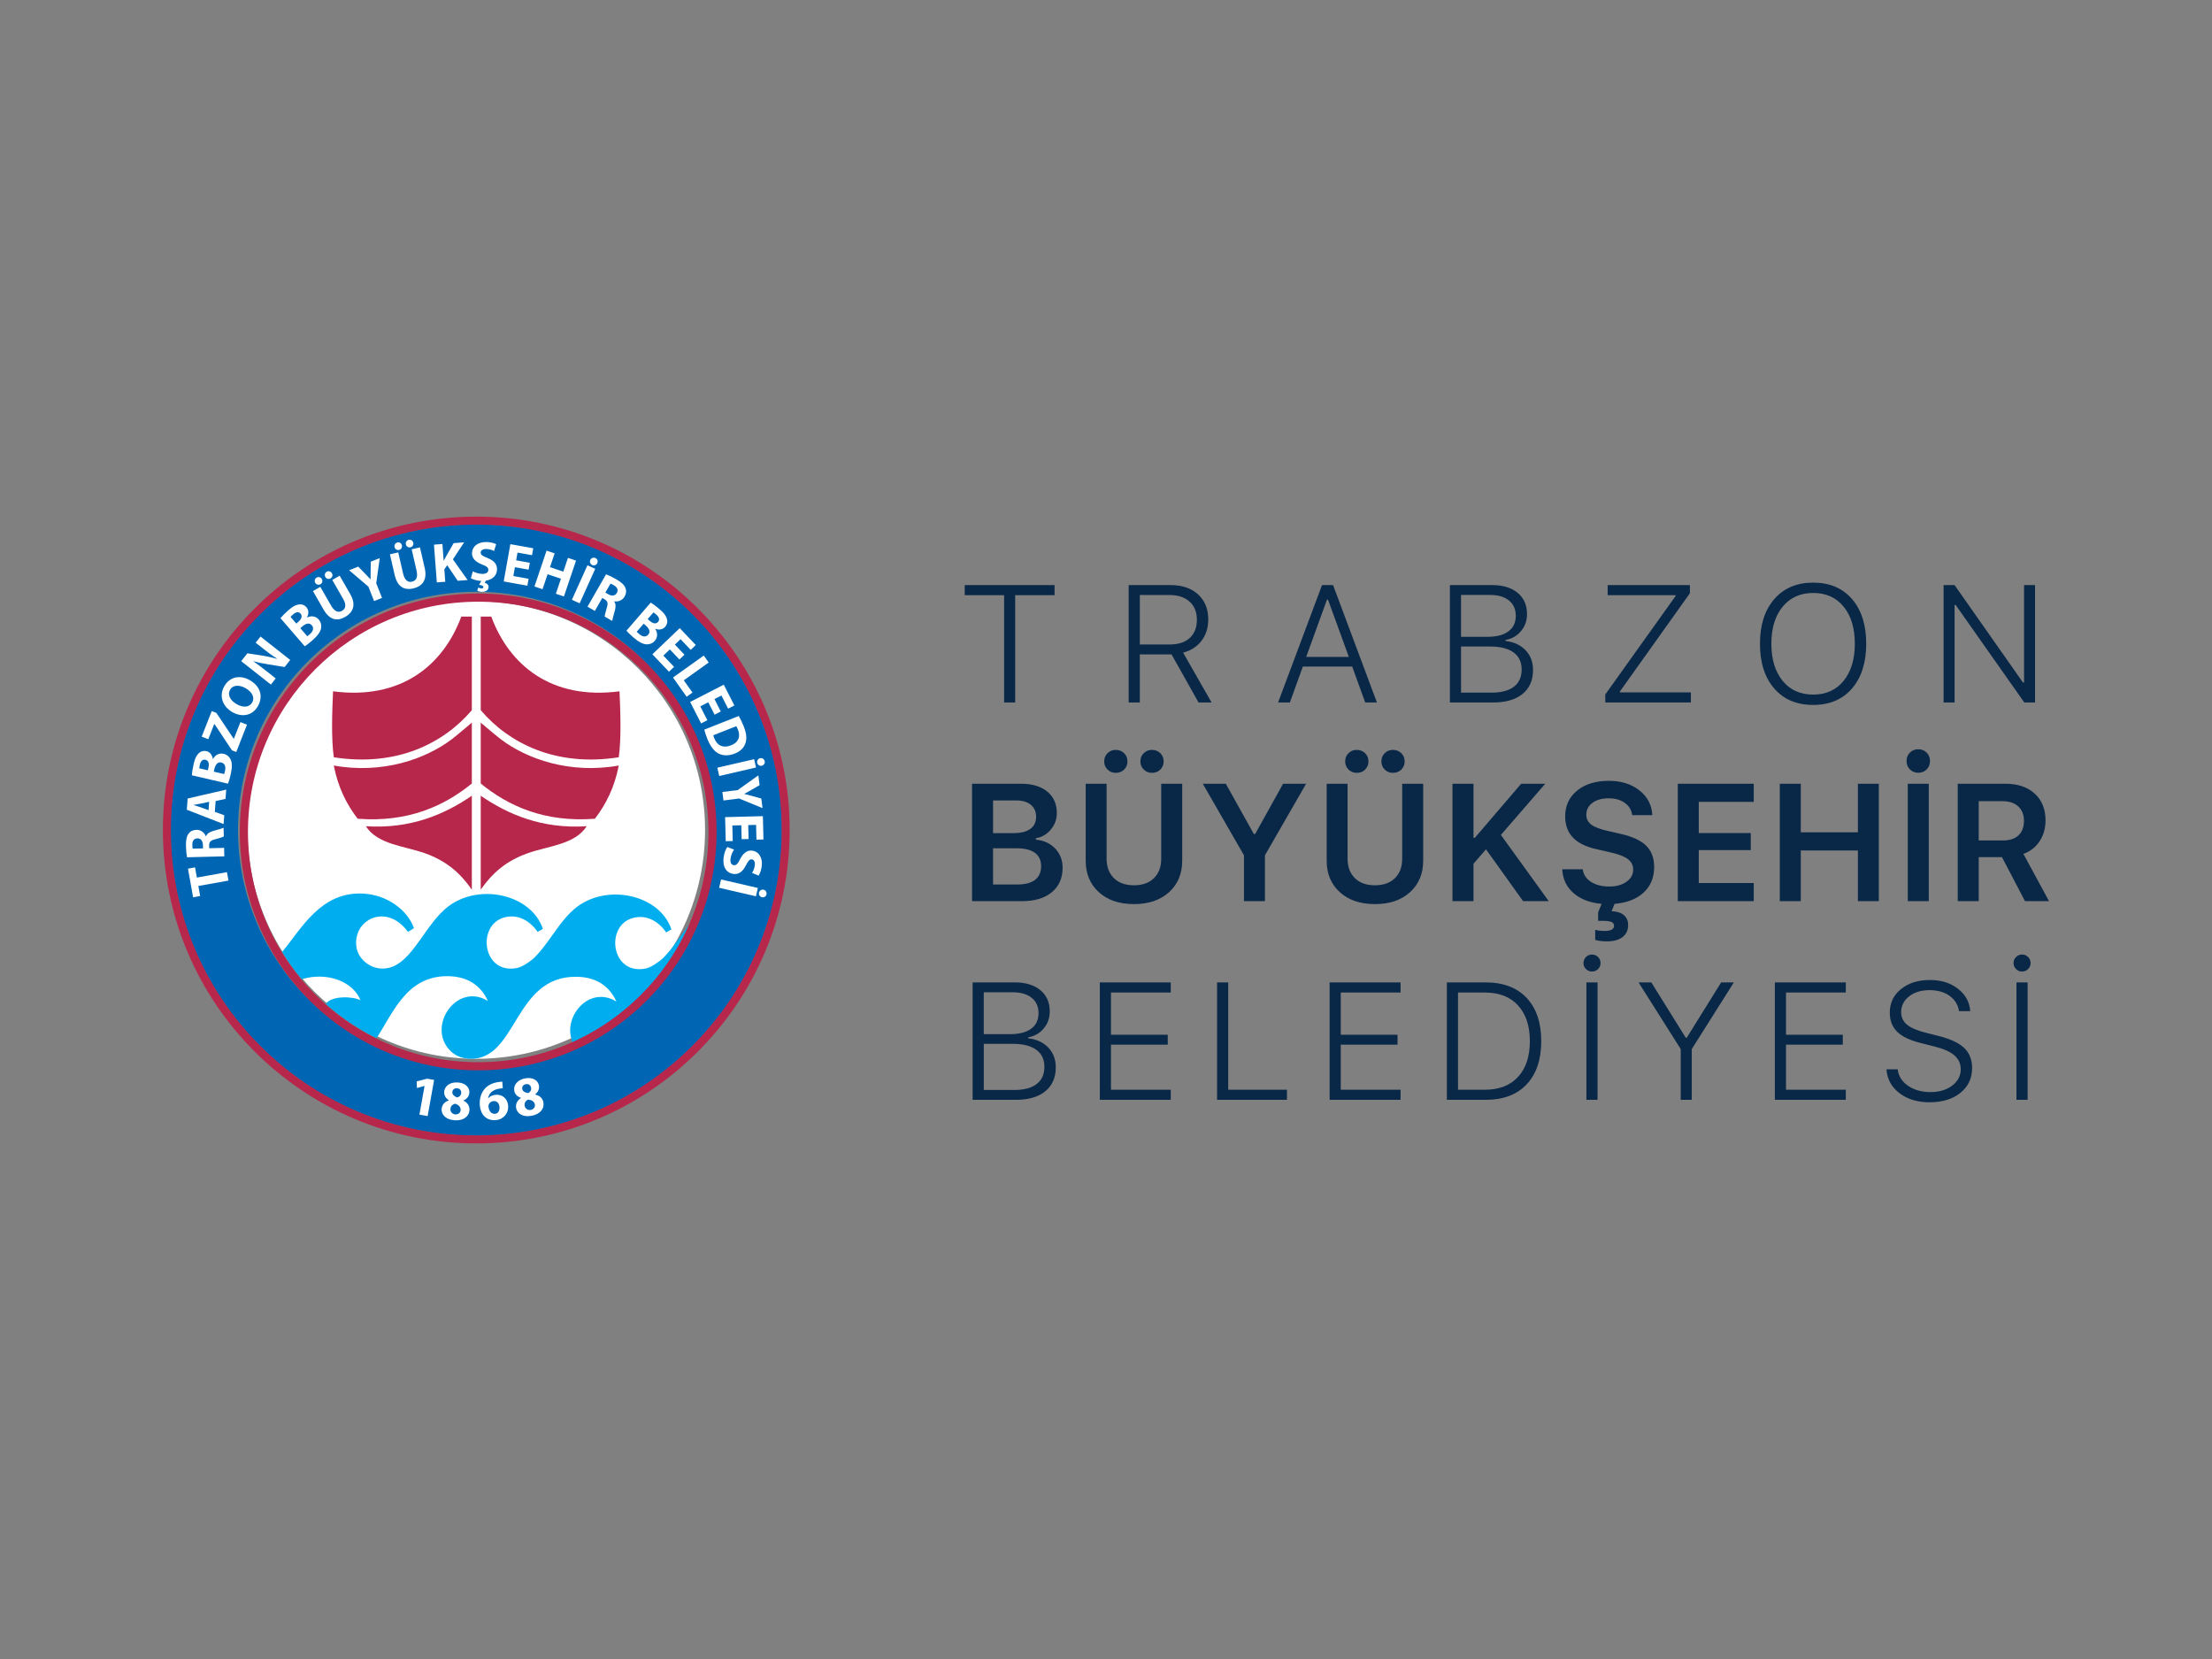<?xml version="1.0" encoding="iso-8859-1"?>
<!-- Generator: Adobe Illustrator 29.7.1, SVG Export Plug-In . SVG Version: 9.03 Build 0)  -->
<svg version="1.1" id="katman_1" xmlns="http://www.w3.org/2000/svg" xmlns:xlink="http://www.w3.org/1999/xlink" x="0px" y="0px"
	 viewBox="0 0 1588 1191" style="enable-background:new 0 0 1588 1191;" xml:space="preserve">
<rect x="0" y="0" width="1588" height="1191" fill="#808080" stroke="none"/>
<g>
	<path style="fill-rule:evenodd;clip-rule:evenodd;fill:#FFFFFF;" d="M341.92,431.62c-90.71,0-164.25,73.54-164.25,164.25
		s73.54,164.25,164.25,164.25s164.25-73.54,164.25-164.25S432.64,431.62,341.92,431.62"/>
	<path style="fill-rule:evenodd;clip-rule:evenodd;fill:#00AEEF;" d="M337.25,760.11c-5.11-0.16-10.88-1.97-15.15-7
		c-15.11-17.81,6.41-47.93,28.14-34.52c-4.97-11.13-14.57-17.64-28.68-17.79c-29.85-0.32-39.44,26.64-51.25,44.51
		c-13.26-6.58-25.5-14.86-36.45-24.58l0.03,0.02c3.97-6.16,19.5-5.55,24.89-2.69c-5.29-13.21-23.31-20.62-42.19-15.1
		c-5.14-6.15-9.85-12.68-14.07-19.54c13.71-16.32,27.48-43.32,57.88-41.93c17.64,0.8,32.25,11.96,36.8,24.81
		c-1.09,0.77-2.57,1.62-4.33,2.7c-15.63-21.63-40.73-8.34-36.8,11.87c1.6,8.24,11.28,16.52,22.73,14.02
		c17.73-3.88,26.38-32.12,43.83-44.76c22.32-16.17,58.88-7.84,67.11,16.71c-1.36,0.8-2.62,1.4-3.79,2.16
		c-5.5-8.09-14.45-13.2-24.35-10.24c-19.64,5.86-15.03,41.21,9.74,36.13c3.72-0.76,9.67-4.82,12.45-7.55
		c3.96-3.89,7.63-8.89,11.44-14.15l0.06-0.07c5.85-8.28,11.87-16.98,19.63-22.6c22.33-16.17,58.87-7.84,67.11,16.71
		c-1.36,0.8-2.62,1.41-3.79,2.16c-5.5-8.1-14.45-13.2-24.35-10.24c-19.64,5.86-15.03,41.21,9.74,36.13
		c3.72-0.76,9.67-4.82,12.45-7.55c7.34-7.22,13.7-18.25,21.81-27.71c-16.3,39.52-47.5,71.37-86.64,88.61
		c-8.22-17.83,11.43-41.87,31.27-29.62c-4.97-11.13-14.57-17.64-28.68-17.79C368.55,700.68,371.54,761.2,337.25,760.11"/>
	<path style="fill-rule:evenodd;clip-rule:evenodd;fill:#0066B3;" d="M341.92,376.41c121.21,0,219.46,98.25,219.46,219.46
		s-98.25,219.46-219.46,219.46c-121.2,0-219.46-98.26-219.46-219.46S220.72,376.41,341.92,376.41 M341.92,424.83
		c94.47,0,171.04,76.58,171.04,171.04s-76.58,171.05-171.04,171.05s-171.04-76.58-171.04-171.05S247.46,424.83,341.92,424.83"/>
	<path style="fill-rule:evenodd;clip-rule:evenodd;fill:#B7274C;" d="M352.69,442.67c12.94,34.92,43.24,60.03,92.06,53.62
		c0.58,12.91,1.43,33.63-0.54,47.36c-45.37,7.1-78.98-10.18-99.09-33.81V442.7l0.06-0.04h7.51V442.67z M331.16,442.67
		c-12.94,34.92-43.24,60.03-92.06,53.62c-0.59,12.91-1.43,33.63,0.54,47.36c45.37,7.1,78.98-10.18,99.09-33.81V442.7l-0.07-0.04
		h-7.5V442.67z M262.67,593.16c8.49,13.2,27.41,14.05,42.32,19.37c15.63,5.57,25.31,14.14,33.74,26.13V571.3
		c-0.26-0.1-0.46-0.07-0.53,0.33C319.09,584.57,294.91,595.21,262.67,593.16z M338.73,518.79c-4.87,3.99-9.56,8.2-14.46,11.94
		c-18.51,14.1-49.65,25.16-84.64,18.84c2.99,15.48,9.11,27.8,17.15,38.21c36.37,2.81,62.44-9.37,81.95-25.29
		C338.73,562.48,338.73,518.79,338.73,518.79z M421.18,593.16c-8.49,13.2-27.41,14.05-42.32,19.37
		c-15.63,5.57-25.31,14.14-33.74,26.13V571.3c0.26-0.1,0.46-0.07,0.53,0.33C364.76,584.57,388.93,595.21,421.18,593.16z
		 M345.12,518.79c4.87,3.99,9.55,8.2,14.46,11.94c18.51,14.1,49.64,25.16,84.63,18.84c-2.99,15.48-9.11,27.8-17.14,38.21
		c-36.37,2.81-62.44-9.37-81.95-25.29V518.79z"/>
	<path style="fill-rule:evenodd;clip-rule:evenodd;fill:#B7274C;" d="M343.3,426.1c94.52,0,171.15,76.63,171.15,171.15
		S437.82,768.4,343.3,768.4s-171.15-76.63-171.15-171.15C172.15,502.73,248.78,426.1,343.3,426.1 M343.3,431.96
		c91.29,0,165.29,74,165.29,165.29s-74,165.29-165.29,165.29s-165.29-74-165.29-165.29C178.01,505.97,252.02,431.96,343.3,431.96"/>
	<path style="fill-rule:evenodd;clip-rule:evenodd;fill:#B7274C;" d="M341.92,370.89c124.26,0,224.98,100.73,224.98,224.98
		S466.17,820.85,341.92,820.85S116.94,720.12,116.94,595.87C116.94,471.62,217.67,370.89,341.92,370.89 M341.92,376.65
		c121.08,0,219.23,98.15,219.23,219.23c0,121.07-98.15,219.22-219.23,219.22c-121.07,0-219.22-98.15-219.22-219.22
		C122.7,474.8,220.85,376.65,341.92,376.65"/>
	<path style="fill-rule:evenodd;clip-rule:evenodd;fill:#FFFFFF;" d="M164.02,632.17l-1.07-6.03l-21.62,3.87l-1.3-7.31l-5.07,0.91
		l3.66,20.57l5.07-0.91l-1.29-7.23C142.39,636.05,164.02,632.17,164.02,632.17z M161.03,614.77l-0.15-6.09l-10.7,0.27l-0.05-1.81
		c-0.02-2.54,0.83-3.73,4.24-4.59c3.33-0.85,5.49-1.59,6.29-2.02l-0.16-6.29c-1.04,0.55-4.57,1.45-7.66,2.37
		c-2.48,0.75-4.23,1.84-4.94,3.76h-0.12c-0.9-2.32-3.33-4.72-6.74-4.63c-2.48,0.07-4.38,1-5.63,2.69c-1.48,1.97-2.01,4.81-1.91,8.84
		c0.08,3.31,0.4,6.2,0.77,8.17C134.29,615.44,161.03,614.77,161.03,614.77z M138.35,609.25c-0.13-0.44-0.23-1.29-0.27-2.78
		c-0.07-2.82,1.17-4.55,3.61-4.61c2.36-0.06,3.93,1.72,4,4.78l0.06,2.42C145.76,609.06,138.35,609.25,138.35,609.25z M154.8,575.08
		l7.1-1.56l0.5-6.64l-27.68,6.38l-0.61,8.04l26.41,10.3l0.48-6.31l-6.79-2.46C154.21,582.84,154.8,575.08,154.8,575.08z
		 M149.71,581.61l-5.62-2.04c-1.53-0.56-3.55-1.12-5.12-1.65v-0.08c1.64-0.28,3.68-0.61,5.32-0.97l5.86-1.25
		C150.16,575.62,149.71,581.61,149.71,581.61z M163.68,562.59c0.5-1.29,1.2-3.45,1.88-6.39c1.21-5.27,1.09-8.69,0.01-10.97
		c-0.95-1.96-2.58-3.49-5.01-4.06c-3.37-0.78-6.2,0.92-7.68,3.77l-0.08-0.02c-0.45-3.25-2.29-5.13-4.6-5.66
		c-2.43-0.56-4.53,0.32-5.94,1.94c-1.59,1.7-2.46,3.86-3.3,7.51c-0.7,3.03-1.14,6.23-1.23,7.87L163.68,562.59z M143.05,551.57
		c0.03-0.49,0.13-1.25,0.43-2.59c0.62-2.71,2.04-4,4.03-3.54c1.96,0.45,2.87,2.4,2.14,5.59l-0.45,1.96L143.05,551.57L143.05,551.57z
		 M153.48,553.98l0.47-2.04c0.69-2.99,2.3-5.14,4.92-4.53c2.78,0.64,3.29,3.29,2.67,6c-0.24,1.02-0.4,1.73-0.61,2.3
		C160.93,555.7,153.48,553.98,153.48,553.98z M169.6,539.87l7.72-19.62l-4.72-1.86l-4.71,11.97l-0.15-0.06l-12.43-18.53l-3.29-1.3
		l-7.22,18.35l4.72,1.86l4.31-10.96l0.15,0.06l12.55,18.88C166.53,538.65,169.6,539.87,169.6,539.87z M161.02,492.64
		c-3.97,6.92-1.31,14.5,5.73,18.56c6.73,3.88,14.36,2.79,18.35-4.17c3.97-6.92,2-14.24-5.74-18.71
		C172.85,484.57,165.17,485.4,161.02,492.64z M165.18,495.17c2.11-3.67,6.88-3.57,11.13-1.12c4.57,2.63,6.8,6.67,4.74,10.27
		c-2.04,3.57-6.53,3.86-11.17,1.19C165.31,502.88,163.1,498.81,165.18,495.17z M197.94,487.03l-6.42-5.06
		c-3.48-2.74-6.53-5.05-9.51-7.13l0.1-0.13c3.29,0.95,7.16,1.7,10.44,2.22l11.81,1.91l3.98-5.07l-21.32-16.8l-3.48,4.44l6.2,4.89
		c3.23,2.54,6.18,4.71,9.22,6.65l-0.05,0.06c-3.18-0.91-6.8-1.76-10.04-2.27l-11.29-1.72l-4.42,5.64l21.32,16.8
		C194.46,491.46,197.94,487.03,197.94,487.03z M218.78,463.96c1.16-0.74,3-2.07,5.28-4.05c4.07-3.54,5.99-6.37,6.45-8.86
		c0.38-2.15-0.03-4.35-1.66-6.24c-2.26-2.62-5.55-2.91-8.42-1.49l-0.05-0.06c1.55-2.89,1.16-5.49-0.39-7.29
		c-1.63-1.89-3.85-2.42-5.94-1.94c-2.28,0.44-4.26,1.67-7.08,4.12c-2.34,2.03-4.59,4.36-5.62,5.63
		C201.34,443.78,218.78,463.96,218.78,463.96z M208.59,442.88c0.31-0.38,0.84-0.94,1.87-1.84c2.1-1.82,4-2.03,5.34-0.47
		c1.32,1.52,0.91,3.64-1.55,5.78l-1.52,1.32C212.73,447.66,208.59,442.88,208.59,442.88z M215.6,450.98l1.58-1.37
		c2.31-2.01,4.88-2.8,6.64-0.75c1.87,2.16,0.73,4.6-1.37,6.42c-0.79,0.69-1.34,1.16-1.85,1.5
		C220.6,456.78,215.6,450.98,215.6,450.98z M224.67,424.34l7.54,13.15c4.29,7.48,9.65,8.81,15.58,5.4
		c6.14-3.54,7.82-9.11,3.64-16.38l-7.58-13.22l-5.3,3.06l7.76,13.53c2.41,4.2,2,7.04-0.8,8.65c-2.69,1.55-5.44,0.39-7.79-3.7
		l-7.76-13.53C229.97,421.28,224.67,424.34,224.67,424.34z M230.06,419.42c1.36-0.78,1.71-2.43,0.97-3.72
		c-0.8-1.4-2.4-1.83-3.69-1.09c-1.36,0.78-1.8,2.44-1.02,3.8C227.06,419.7,228.73,420.18,230.06,419.42z M237.28,415.26
		c1.39-0.8,1.75-2.45,1.01-3.74c-0.8-1.4-2.39-1.83-3.72-1.07c-1.36,0.78-1.77,2.42-0.99,3.78
		C234.32,415.52,235.92,416.04,237.28,415.26z M274.25,429.25l-4.15-10.54l2.51-18.03l-6.4,2.53l-0.15,7.08
		c-0.04,2.1-0.07,3.8-0.01,5.6l-0.07,0.03c-1.25-1.41-2.34-2.54-3.85-4.07l-4.94-5.07l-6.55,2.59l13.84,11.78l4.07,10.35
		C268.56,431.5,274.25,429.25,274.25,429.25z M279.93,397.94l3.4,14.78c1.93,8.41,6.68,11.24,13.34,9.7
		c6.9-1.6,10.12-6.44,8.24-14.61l-3.42-14.85l-5.96,1.38l3.5,15.21c1.09,4.72-0.13,7.31-3.27,8.04c-3.02,0.7-5.32-1.21-6.37-5.81
		l-3.5-15.21C285.89,396.56,279.93,397.94,279.93,397.94z M286.52,394.8c1.53-0.35,2.34-1.83,2.01-3.28
		c-0.36-1.57-1.76-2.45-3.21-2.11c-1.53,0.35-2.43,1.81-2.08,3.34C283.57,394.2,285.03,395.15,286.52,394.8z M294.63,392.92
		c1.57-0.36,2.39-1.83,2.05-3.29c-0.36-1.57-1.76-2.45-3.25-2.1c-1.53,0.35-2.39,1.8-2.04,3.33
		C291.73,392.31,293.1,393.28,294.63,392.92z M313.6,418.1l6.06-0.46l-0.67-8.85l2.07-3.03l7.55,11.19l7.1-0.54l-10.57-14.85
		l8.07-12.22l-7.54,0.58l-5.41,9.47c-0.57,1.02-1.14,2.03-1.66,3.12l-0.08,0.01l-0.91-11.98l-6.06,0.46
		C311.55,391,313.6,418.1,313.6,418.1z M338.04,415.15c1.75,1.01,4.98,1.82,7.32,1.88c0.08,0,0.12,0,0.12,0l-1.52,2.87
		c2.21,0.22,3.12,0.76,3.1,1.53s-0.71,1.03-1.43,1.01c-0.68-0.02-1.52-0.28-2.2-0.7l-0.86,2.24c0.75,0.5,1.91,0.85,3.24,0.89
		c2.49,0.06,4.89-0.85,4.96-3.47c0.04-1.57-1.3-2.74-2.82-2.98l0.93-1.59c5.29-0.83,7.83-4.12,7.93-7.95
		c0.1-3.83-2.05-6.39-6.79-8.28c-3.51-1.42-4.98-2.22-4.93-3.96c0.03-1.37,1.35-2.59,4.01-2.52c2.62,0.07,4.57,0.88,5.6,1.44
		l1.49-4.89c-1.59-0.81-3.79-1.47-6.88-1.54c-6.35-0.16-10.35,3.25-10.46,7.88c-0.1,3.95,2.81,6.53,7.28,8.25
		c3.23,1.21,4.49,2.21,4.45,3.9c-0.04,1.77-1.56,2.91-4.38,2.84c-2.62-0.07-5.17-0.98-6.75-1.87L338.04,415.15z M380.36,404.02
		l-9.82-1.76l0.99-5.56l10.41,1.86l0.89-4.96l-16.44-2.94l-4.77,26.76l16.99,3.04l0.89-4.96l-10.97-1.96l1.13-6.35l9.82,1.76
		C379.48,408.94,380.36,404.02,380.36,404.02z M392.38,395.29l-8.69,25.75l5.79,1.96l3.64-10.77l9.57,3.24l-3.64,10.77l5.79,1.96
		l8.69-25.75l-5.79-1.96l-3.33,9.89l-9.57-3.24l3.34-9.89C398.17,397.25,392.38,395.29,392.38,395.29z M421.74,405.82l-11.17,24.77
		l5.57,2.53l11.17-24.77L421.74,405.82L421.74,405.82z M425.17,405.65c1.43,0.65,3.02-0.05,3.62-1.37c0.65-1.43,0.08-3.02-1.31-3.65
		c-1.43-0.65-3.06-0.06-3.71,1.37C423.17,403.32,423.74,405,425.17,405.65z M421.77,435.54l5.27,3.04l5.34-9.3l1.57,0.9
		c2.18,1.3,2.75,2.65,1.7,6.02c-1.01,3.3-1.5,5.53-1.56,6.44l5.44,3.14c0.07-1.18,1.14-4.67,1.96-7.79
		c0.65-2.52,0.63-4.58-0.63-6.19l0.06-0.1c2.44,0.43,5.75-0.4,7.45-3.36c1.24-2.16,1.43-4.27,0.64-6.21
		c-0.91-2.29-3.05-4.23-6.54-6.24c-2.86-1.65-5.49-2.89-7.36-3.59L421.77,435.54L421.77,435.54z M438.27,418.99
		c0.44,0.12,1.21,0.48,2.5,1.22c2.44,1.41,3.27,3.36,2.05,5.48c-1.18,2.05-3.5,2.47-6.15,0.94l-2.09-1.21L438.27,418.99
		L438.27,418.99z M449.73,452.77c0.9,1.05,2.47,2.68,4.76,4.66c4.08,3.54,7.15,5.03,9.67,5.14c2.17,0.07,4.29-0.65,5.92-2.54
		c2.27-2.62,2.09-5.92,0.27-8.57l0.05-0.06c3.07,1.12,5.59,0.37,7.14-1.43c1.63-1.89,1.84-4.16,1.07-6.17
		c-0.76-2.2-2.25-3.98-5.08-6.44c-2.34-2.03-4.96-3.93-6.36-4.77L449.73,452.77L449.73,452.77z M469.1,439.65
		c0.42,0.26,1.04,0.7,2.08,1.59c2.1,1.82,2.57,3.68,1.23,5.23c-1.32,1.52-3.47,1.42-5.93-0.72l-1.52-1.32
		C464.97,444.44,469.1,439.65,469.1,439.65z M462.1,447.76l1.58,1.37c2.31,2.01,3.46,4.44,1.69,6.48c-1.87,2.17-4.44,1.38-6.54-0.45
		c-0.79-0.69-1.33-1.16-1.74-1.62L462.1,447.76z M491.37,469.99l-6.88-7.24l4.08-3.89l7.3,7.68l3.64-3.48l-11.52-12.11l-19.63,18.76
		l11.91,12.52l3.64-3.48l-7.69-8.09l4.66-4.45l6.89,7.24C487.76,473.44,491.37,469.99,491.37,469.99z M483.16,486.39l9.79,13.8
		l4.19-2.99l-6.25-8.81l17.9-12.76l-3.54-5C505.26,470.64,483.16,486.39,483.16,486.39z M517.45,510.78l-4.55-8.9l5.01-2.57
		l4.82,9.44l4.48-2.3l-7.61-14.9l-24.14,12.39l7.87,15.4l4.48-2.3l-5.08-9.94l5.73-2.94l4.55,8.9
		C513.01,513.06,517.45,510.78,517.45,510.78z M505.62,523.8c0.36,1.46,1.01,3.68,2.18,6.64c1.95,4.95,4.6,8.63,7.86,10.42
		c3,1.59,7.03,2.03,11.85,0.13c4.46-1.76,6.91-4.64,7.83-8.03c0.85-3.11,0.51-6.62-1.4-11.46c-1.12-2.85-2.42-5.5-3.59-7.47
		L505.62,523.8z M528.56,521.33c0.3,0.44,0.76,1.26,1.24,2.5c1.95,4.95,0.39,9.12-4.85,11.19c-6.03,2.38-10.21,0.09-12.23-5.14
		c-0.26-0.67-0.59-1.5-0.67-2.03L528.56,521.33z M541.39,545.03l-26.42,6.11l1.37,5.97l26.42-6.11L541.39,545.03L541.39,545.03z
		 M543.6,547.66c0.35,1.53,1.87,2.38,3.28,2.06c1.53-0.35,2.44-1.77,2.1-3.26c-0.35-1.53-1.81-2.48-3.34-2.13
		C544.23,544.66,543.25,546.13,543.6,547.66z M519.39,574.67l11.21-1.43l16.81,6.88l-0.87-6.84l-6.81-1.9
		c-2.02-0.56-3.66-1-5.41-1.38l-0.01-0.08c1.68-0.86,3.04-1.65,4.89-2.74l6.12-3.54l-0.89-7l-14.8,10.54l-11.02,1.4L519.39,574.67
		L519.39,574.67z M537.41,602.33l-0.25-10l5.63-0.14l0.27,10.6l5.03-0.13l-0.42-16.73l-27.11,0.69l0.44,17.29l5.03-0.13l-0.28-11.17
		l6.43-0.16l0.25,10C532.42,602.46,537.41,602.33,537.41,602.33z M522.13,608.07c-1.03,1.41-2.25,4.35-2.64,7.43
		c-0.94,7.4,2.46,11.33,6.97,11.9c3.79,0.48,6.55-1.4,8.9-5.94c1.76-3.35,2.71-4.74,4.43-4.52c1.36,0.17,2.43,1.61,2.1,4.25
		c-0.33,2.6-1.34,4.46-1.99,5.44l4.7,1.98c0.96-1.51,1.84-3.63,2.23-6.71c0.8-6.32-2.18-10.65-6.77-11.23
		c-3.91-0.5-6.76,2.15-8.92,6.42c-1.53,3.1-2.65,4.26-4.32,4.04c-1.76-0.22-2.73-1.85-2.37-4.65c0.33-2.6,1.49-5.05,2.53-6.55
		C526.96,609.95,522.13,608.07,522.13,608.07z M544.06,637.47l-26.42-6.11l-1.38,5.97l26.42,6.11
		C542.69,643.45,544.06,637.47,544.06,637.47z M544.9,640.82c-0.35,1.53,0.64,2.96,2.05,3.29c1.53,0.35,2.97-0.51,3.31-2.01
		c0.35-1.53-0.54-3.02-2.07-3.38C546.78,638.39,545.26,639.28,544.9,640.82z M301.11,800.18l5.89,1.05l4.65-25.95l-5.01-0.89
		l-7.51,1.96l0.19,4.73l5.39-1.47l0.08,0.01L301.11,800.18L301.11,800.18z M322.25,789.95c-2.98,1.04-4.97,3.08-5.21,6.23
		c-0.27,3.56,2.53,7.55,9.23,8.06c6.13,0.46,10.4-2.47,10.76-7.24c0.26-3.36-1.85-5.71-4.38-6.88l0.01-0.12
		c2.74-1.09,4.13-3.23,4.3-5.49c0.24-3.19-2.04-6.95-8.21-7.41c-5.28-0.4-9.53,2.25-9.86,6.7c-0.18,2.3,0.92,4.54,3.38,6.07
		C322.25,789.87,322.25,789.95,322.25,789.95z M326.83,800.01c-2.32-0.17-3.64-2.07-3.46-3.96c0.14-1.9,1.43-3.27,3.51-3.68
		c2.35,0.83,3.99,2.34,3.81,4.64C330.55,798.87,328.98,800.18,326.83,800.01z M328.14,781.24c2.27,0.17,3.08,1.86,2.96,3.52
		c-0.12,1.62-1.48,2.82-2.94,3.11c-2.06-0.81-3.56-2.06-3.42-3.84C324.86,782.42,326.03,781.08,328.14,781.24z M360.59,776.53
		c-0.57,0-1.35,0.02-2.48,0.23c-4.09,0.52-7.44,2.03-9.86,4.61c-2.68,2.89-4.19,7.15-3.81,12.08c0.48,6.27,4.33,11.22,11.39,10.69
		c5.69-0.43,9.38-5.02,8.98-10.24c-0.42-5.46-4.39-8.29-8.82-7.95c-2.44,0.18-4.25,1.09-5.44,2.48l-0.12,0.01
		c0.46-3.08,2.68-6.06,8.13-6.92c0.97-0.16,1.7-0.25,2.39-0.26C360.95,781.26,360.59,776.53,360.59,776.53z M355.41,799.61
		c-2.84,0.21-4.37-2.19-4.71-4.97c-0.05-0.73-0.01-1.22,0.16-1.6c0.47-1.34,1.77-2.45,3.44-2.58c2.64-0.2,4.1,1.8,4.29,4.23
		C358.79,797.36,357.56,799.45,355.41,799.61z M374.03,788.21c-2.63,1.74-4.04,4.22-3.48,7.33c0.63,3.51,4.34,6.68,10.96,5.51
		c6.05-1.08,9.45-4.97,8.6-9.69c-0.59-3.31-3.23-5.07-5.97-5.57l-0.02-0.12c2.38-1.74,3.19-4.15,2.78-6.39
		c-0.57-3.15-3.72-6.22-9.82-5.13c-5.21,0.93-8.66,4.55-7.87,8.94c0.41,2.27,2.03,4.17,4.79,5.04
		C374.01,788.13,374.03,788.21,374.03,788.21z M380.99,796.81c-2.28,0.4-4.04-1.1-4.34-2.98c-0.34-1.88,0.57-3.52,2.47-4.43
		c2.48,0.22,4.45,1.27,4.86,3.55C384.31,794.78,383.11,796.43,380.99,796.81L380.99,796.81z M377.55,778.31
		c2.24-0.4,3.45,1.03,3.75,2.67c0.28,1.6-0.73,3.1-2.06,3.74c-2.2-0.27-3.96-1.11-4.28-2.86
		C374.67,780.26,375.46,778.68,377.55,778.31z"/>
	<path style="fill:#092746;" d="M728.8,504.32v-77.04h28.27v-7.24h-64.48v7.24h28.27v77.04H728.8L728.8,504.32z M818.28,504.32
		V469.8h22.78l19.39,34.52h9.35l-20.44-35.8c5.65-1.48,10.07-4.33,13.26-8.56c3.19-4.22,4.79-9.32,4.79-15.27
		c0-7.52-2.43-13.5-7.3-17.96s-11.41-6.69-19.63-6.69h-30.2v84.28H818.28z M839.84,462.67h-21.55v-35.51h21.2
		c6.15,0,10.98,1.58,14.49,4.73c3.5,3.15,5.26,7.5,5.26,13.03c0,5.61-1.7,9.97-5.11,13.08
		C850.71,461.11,845.95,462.67,839.84,462.67L839.84,462.67z M925.99,504.32l9.35-25.82h35.4l9.35,25.82h8.41l-31.48-84.28h-7.94
		l-31.54,84.28H925.99z M968.34,471.61h-30.61l14.89-41.12h0.76L968.34,471.61z M1071.84,504.32c9.11,0,16.18-2.04,21.2-6.13
		c5.02-4.09,7.53-9.81,7.53-17.17c0-5.76-1.8-10.51-5.4-14.25s-8.38-5.94-14.34-6.6v-0.76c4.52-0.78,8.22-2.89,11.1-6.34
		c2.88-3.45,4.32-7.52,4.32-12.24c0-6.43-2.24-11.5-6.72-15.22s-10.59-5.58-18.34-5.58h-30.31v84.28h30.96V504.32z M1067.75,457.18
		h-18.87V427.1h20.79c5.76,0,10.29,1.32,13.58,3.97c3.29,2.65,4.94,6.33,4.94,11.04c0,4.87-1.77,8.6-5.32,11.19
		C1079.34,455.89,1074.29,457.18,1067.75,457.18z M1070.73,497.25h-21.84v-33.12h20.85c7.32,0,12.93,1.41,16.82,4.23
		c3.89,2.82,5.84,6.9,5.84,12.24c0,5.41-1.85,9.54-5.55,12.38C1083.15,495.83,1077.78,497.25,1070.73,497.25z M1213.89,504.32v-7.24
		h-50.93v-0.7l50.23-70.5v-5.84h-59.05v7.24h48.71v0.7l-50.41,70.56v5.78H1213.89L1213.89,504.32z M1301.68,506.07
		c11.8,0,21.1-3.94,27.89-11.83c6.79-7.89,10.19-18.58,10.19-32.1c0-13.51-3.4-24.2-10.19-32.07c-6.8-7.87-16.09-11.8-27.89-11.8
		c-11.76,0-21.07,3.94-27.92,11.83c-6.85,7.89-10.28,18.56-10.28,32.04c0,13.51,3.41,24.21,10.22,32.1
		C1280.52,502.13,1289.84,506.07,1301.68,506.07z M1301.68,498.65c-9.27,0-16.59-3.3-21.96-9.9s-8.06-15.47-8.06-26.61
		c0-11.18,2.71-20.04,8.12-26.61c5.41-6.56,12.71-9.84,21.9-9.84c9.23,0,16.52,3.28,21.87,9.84s8.03,15.43,8.03,26.61
		c0,11.14-2.68,20.01-8.03,26.61C1318.2,495.35,1310.91,498.65,1301.68,498.65z M1403.2,504.32v-70.03h0.76l49.3,70.03h7.71v-84.28
		h-7.89v69.97h-0.76l-49.12-69.97h-7.89v84.28H1403.2z M733.88,646.94c8.99,0,16.07-2.14,21.23-6.42
		c5.16-4.28,7.74-10.12,7.74-17.52c0-5.49-1.77-10.09-5.32-13.81c-3.54-3.72-8.16-5.85-13.84-6.4v-1.05
		c4.24-0.66,7.81-2.73,10.69-6.19c2.88-3.47,4.32-7.42,4.32-11.86c0-6.5-2.28-11.63-6.83-15.39c-4.56-3.76-10.83-5.64-18.81-5.64
		h-35.22v84.28L733.88,646.94L733.88,646.94z M727.46,598.11h-14.54v-23.48h16.47c4.56,0,8.1,1.03,10.63,3.1
		c2.53,2.06,3.8,4.95,3.8,8.64c0,3.82-1.39,6.73-4.18,8.73C736.85,597.11,732.79,598.11,727.46,598.11L727.46,598.11z
		 M730.43,634.97h-17.52v-25.99h16.94c5.76,0,10.13,1.09,13.11,3.27s4.47,5.37,4.47,9.58c0,4.28-1.44,7.54-4.32,9.78
		S736,634.97,730.43,634.97L730.43,634.97z M801.05,554.83c2.38,0,4.36-0.78,5.96-2.34c1.6-1.6,2.39-3.56,2.39-5.9
		s-0.8-4.29-2.39-5.87c-1.6-1.58-3.58-2.37-5.96-2.37s-4.36,0.79-5.96,2.37c-1.6,1.58-2.39,3.53-2.39,5.87s0.8,4.29,2.39,5.87
		C796.69,554.04,798.68,554.83,801.05,554.83z M827.04,554.83c2.38,0,4.36-0.78,5.96-2.34c1.6-1.6,2.39-3.56,2.39-5.9
		s-0.8-4.29-2.39-5.87c-1.6-1.58-3.58-2.37-5.96-2.37s-4.36,0.79-5.96,2.37c-1.6,1.58-2.39,3.53-2.39,5.87s0.8,4.29,2.39,5.87
		C822.68,554.04,824.67,554.83,827.04,554.83z M814.08,649.05c10.55,0,18.96-2.86,25.23-8.59c6.27-5.72,9.4-13.24,9.4-22.55v-55.25
		h-15.07v53.85c0,5.8-1.72,10.43-5.17,13.87c-3.45,3.45-8.25,5.17-14.4,5.17s-10.96-1.72-14.43-5.17s-5.2-8.07-5.2-13.87v-53.85
		h-15.01v55.25c0,9.31,3.13,16.82,9.4,22.55C795.11,646.18,803.52,649.05,814.08,649.05z M908.11,646.94V614l29.55-51.34h-16.53
		L901.1,598.7h-0.99l-20.09-36.04h-16.53L893.04,614v32.94H908.11L908.11,646.94z M974.06,554.83c2.38,0,4.36-0.78,5.96-2.34
		c1.6-1.6,2.39-3.56,2.39-5.9s-0.8-4.29-2.39-5.87s-3.58-2.37-5.96-2.37s-4.36,0.79-5.96,2.37c-1.6,1.58-2.39,3.53-2.39,5.87
		s0.8,4.29,2.39,5.87C969.7,554.04,971.68,554.83,974.06,554.83L974.06,554.83z M1000.05,554.83c2.38,0,4.36-0.78,5.96-2.34
		c1.6-1.6,2.39-3.56,2.39-5.9s-0.8-4.29-2.39-5.87c-1.6-1.58-3.58-2.37-5.96-2.37s-4.36,0.79-5.96,2.37
		c-1.6,1.58-2.39,3.53-2.39,5.87s0.8,4.29,2.39,5.87C995.69,554.04,997.67,554.83,1000.05,554.83L1000.05,554.83z M987.08,649.05
		c10.55,0,18.96-2.86,25.23-8.59c6.27-5.72,9.4-13.24,9.4-22.55v-55.25h-15.07v53.85c0,5.8-1.72,10.43-5.17,13.87
		c-3.45,3.45-8.25,5.17-14.4,5.17s-10.96-1.72-14.43-5.17s-5.2-8.07-5.2-13.87v-53.85h-15.01v55.25c0,9.31,3.13,16.82,9.4,22.55
		C968.12,646.18,976.53,649.05,987.08,649.05z M1057.82,646.94v-26.87l8.99-10.34l26.63,37.21h18.4l-34.34-47.54l31.83-36.74h-17.29
		l-33.23,38.78h-0.99v-38.78h-15.07v84.28L1057.82,646.94L1057.82,646.94z M1153.72,675.8c4.79,0,8.51-1.04,11.16-3.12
		s3.97-4.92,3.97-8.5c0-3.08-1.02-5.48-3.07-7.21c-2.04-1.73-4.97-2.68-8.79-2.83l2.1-5.26c8.88-0.74,15.84-3.45,20.88-8.12
		s7.56-10.79,7.56-18.34c0-6.42-1.92-11.53-5.75-15.3c-3.84-3.78-10.02-6.62-18.54-8.53l-9.7-2.22c-5.22-1.21-8.98-2.7-11.27-4.47
		c-2.3-1.77-3.45-4.08-3.45-6.92c0-3.58,1.47-6.45,4.41-8.62s6.84-3.24,11.71-3.24c4.63,0,8.47,1.09,11.51,3.27s4.81,5.12,5.32,8.82
		h14.43c-0.35-7.24-3.43-13.16-9.23-17.76c-5.8-4.59-13.12-6.89-21.96-6.89c-9.42,0-17.01,2.33-22.75,6.98s-8.62,10.82-8.62,18.49
		c0,6.27,1.84,11.34,5.52,15.22c3.68,3.87,9.34,6.67,16.97,8.38l10.92,2.51c5.41,1.25,9.34,2.82,11.77,4.73s3.65,4.38,3.65,7.42
		c0,3.54-1.61,6.45-4.82,8.73c-3.21,2.28-7.31,3.42-12.3,3.42c-5.33,0-9.73-1.12-13.2-3.36s-5.43-5.25-5.9-9.02h-14.72
		c0.35,7.01,3.06,12.71,8.12,17.11c5.06,4.4,11.78,6.97,20.15,7.71l-2.51,6.13v6.07h3.45c2.84,0,4.89,0.27,6.13,0.82
		s1.87,1.44,1.87,2.69c0,2.49-2.22,3.74-6.66,3.74c-2.88,0-5.18-0.27-6.89-0.82v7.24C1147.42,675.45,1150.26,675.8,1153.72,675.8z
		 M1259.03,646.94v-13.03h-39.48v-23.6h37.32v-12.27h-37.32v-22.37h39.48v-13.03h-54.55v84.28h54.55V646.94z M1292.79,646.94v-36.39
		h41v36.39h15.01v-84.28h-15.01v34.87h-41v-34.87h-15.07v84.28L1292.79,646.94L1292.79,646.94z M1377.14,554.77
		c2.41,0,4.42-0.8,6.02-2.39c1.6-1.64,2.39-3.64,2.39-6.02c0-2.41-0.8-4.43-2.39-6.05c-1.6-1.62-3.6-2.42-6.02-2.42
		c-2.45,0-4.47,0.81-6.05,2.42s-2.37,3.63-2.37,6.05c0,2.38,0.8,4.37,2.39,5.99C1372.72,553.97,1374.72,554.77,1377.14,554.77z
		 M1384.67,646.94v-84.28h-15.07v84.28L1384.67,646.94L1384.67,646.94z M1420.53,646.94v-31.6h16.7l16.53,31.6H1471L1452.6,613
		c4.98-1.79,8.88-4.84,11.68-9.14s4.21-9.26,4.21-14.87c0-8.1-2.59-14.51-7.77-19.25c-5.18-4.73-12.19-7.1-21.03-7.1h-34.23v84.28
		h15.07V646.94z M1437.94,603.37h-17.41v-28.21h17.06c4.79,0,8.56,1.26,11.3,3.77c2.75,2.51,4.12,5.97,4.12,10.37
		c0,4.48-1.31,7.94-3.94,10.4S1442.73,603.37,1437.94,603.37z M729.21,789.57c9.11,0,16.18-2.04,21.2-6.13s7.53-9.81,7.53-17.17
		c0-5.76-1.8-10.51-5.4-14.25c-3.6-3.74-8.38-5.94-14.34-6.6v-0.76c4.52-0.78,8.22-2.89,11.1-6.34s4.32-7.53,4.32-12.24
		c0-6.43-2.24-11.5-6.72-15.22s-10.59-5.58-18.34-5.58h-30.31v84.28h30.96V789.57z M725.12,742.43h-18.87v-30.08h20.79
		c5.76,0,10.29,1.32,13.58,3.97s4.94,6.33,4.94,11.04c0,4.87-1.77,8.6-5.32,11.19C736.7,741.14,731.66,742.43,725.12,742.43z
		 M728.1,782.5h-21.84v-33.12h20.85c7.32,0,12.93,1.41,16.82,4.23s5.84,6.9,5.84,12.24c0,5.41-1.85,9.54-5.55,12.38
		C740.52,781.08,735.15,782.5,728.1,782.5z M840.49,789.57v-7.24h-42.93v-32.36h40.77v-7.13h-40.77v-30.31h42.93v-7.24h-50.93v84.28
		L840.49,789.57L840.49,789.57z M923.91,789.57v-7.24h-42.17v-77.04h-8v84.28L923.91,789.57L923.91,789.57z M1005.46,789.57v-7.24
		h-42.93v-32.36h40.77v-7.13h-40.77v-30.31h42.93v-7.24h-50.93v84.28L1005.46,789.57L1005.46,789.57z M1066.45,789.57
		c12.77,0,22.63-3.72,29.58-11.16s10.43-17.78,10.43-31.02c0-13.2-3.49-23.52-10.46-30.96s-16.82-11.16-29.55-11.16h-27.74v84.28
		h27.74V789.57z M1065.98,782.33h-19.27v-69.8h19.27c10.24,0,18.18,3.09,23.83,9.26c5.65,6.17,8.47,14.73,8.47,25.67
		s-2.82,19.49-8.47,25.64C1084.16,779.25,1076.22,782.33,1065.98,782.33z M1142.91,697.46c1.71,0,3.15-0.58,4.32-1.75
		c1.21-1.21,1.81-2.65,1.81-4.32s-0.59-3.12-1.78-4.32s-2.64-1.81-4.35-1.81s-3.16,0.6-4.35,1.81s-1.78,2.65-1.78,4.32
		s0.59,3.11,1.78,4.29C1139.75,696.86,1141.2,697.46,1142.91,697.46L1142.91,697.46z M1146.88,789.57v-84.28h-8v84.28
		L1146.88,789.57L1146.88,789.57z M1214.53,789.57v-36.45l30.2-47.84h-9.11L1210.91,745h-0.7l-24.71-39.72h-9.17l30.26,47.84v36.45
		L1214.53,789.57L1214.53,789.57z M1325.11,789.57v-7.24h-42.93v-32.36h40.77v-7.13h-40.77v-30.31h42.93v-7.24h-50.93v84.28
		L1325.11,789.57L1325.11,789.57z M1385.23,791.32c9.19,0,16.58-2.26,22.17-6.78c5.59-4.52,8.38-10.46,8.38-17.81
		c0-6-1.92-10.82-5.75-14.46s-10.09-6.53-18.78-8.67l-8.35-2.1c-6.43-1.6-11.04-3.55-13.84-5.87c-2.8-2.32-4.21-5.31-4.21-8.97
		c0-4.59,1.9-8.38,5.69-11.36c3.8-2.98,8.71-4.47,14.75-4.47c5.8,0,10.6,1.38,14.4,4.15c3.8,2.76,6.03,6.41,6.69,10.92h8.06
		c-0.43-6.46-3.35-11.81-8.76-16.03s-12.13-6.34-20.15-6.34c-8.53,0-15.47,2.18-20.82,6.54s-8.03,9.97-8.03,16.82
		c0,5.72,1.77,10.33,5.32,13.81c3.54,3.49,9.27,6.2,17.17,8.15l9.64,2.45c6.5,1.6,11.26,3.72,14.28,6.37s4.53,5.96,4.53,9.93
		c0,4.71-2.04,8.63-6.13,11.74s-9.27,4.67-15.54,4.67c-6.43,0-11.83-1.52-16.21-4.56s-6.84-6.97-7.39-11.8h-8.06
		c0.51,7.05,3.61,12.75,9.32,17.11C1369.29,789.14,1376.5,791.32,1385.23,791.32L1385.23,791.32z M1451.65,697.46
		c1.71,0,3.15-0.58,4.32-1.75c1.21-1.21,1.81-2.65,1.81-4.32s-0.59-3.12-1.78-4.32c-1.19-1.21-2.64-1.81-4.35-1.81
		s-3.16,0.6-4.35,1.81s-1.78,2.65-1.78,4.32s0.59,3.11,1.78,4.29C1448.48,696.86,1449.93,697.46,1451.65,697.46z M1455.62,789.57
		v-84.28h-8v84.28L1455.62,789.57L1455.62,789.57z"/>
</g>
</svg>
